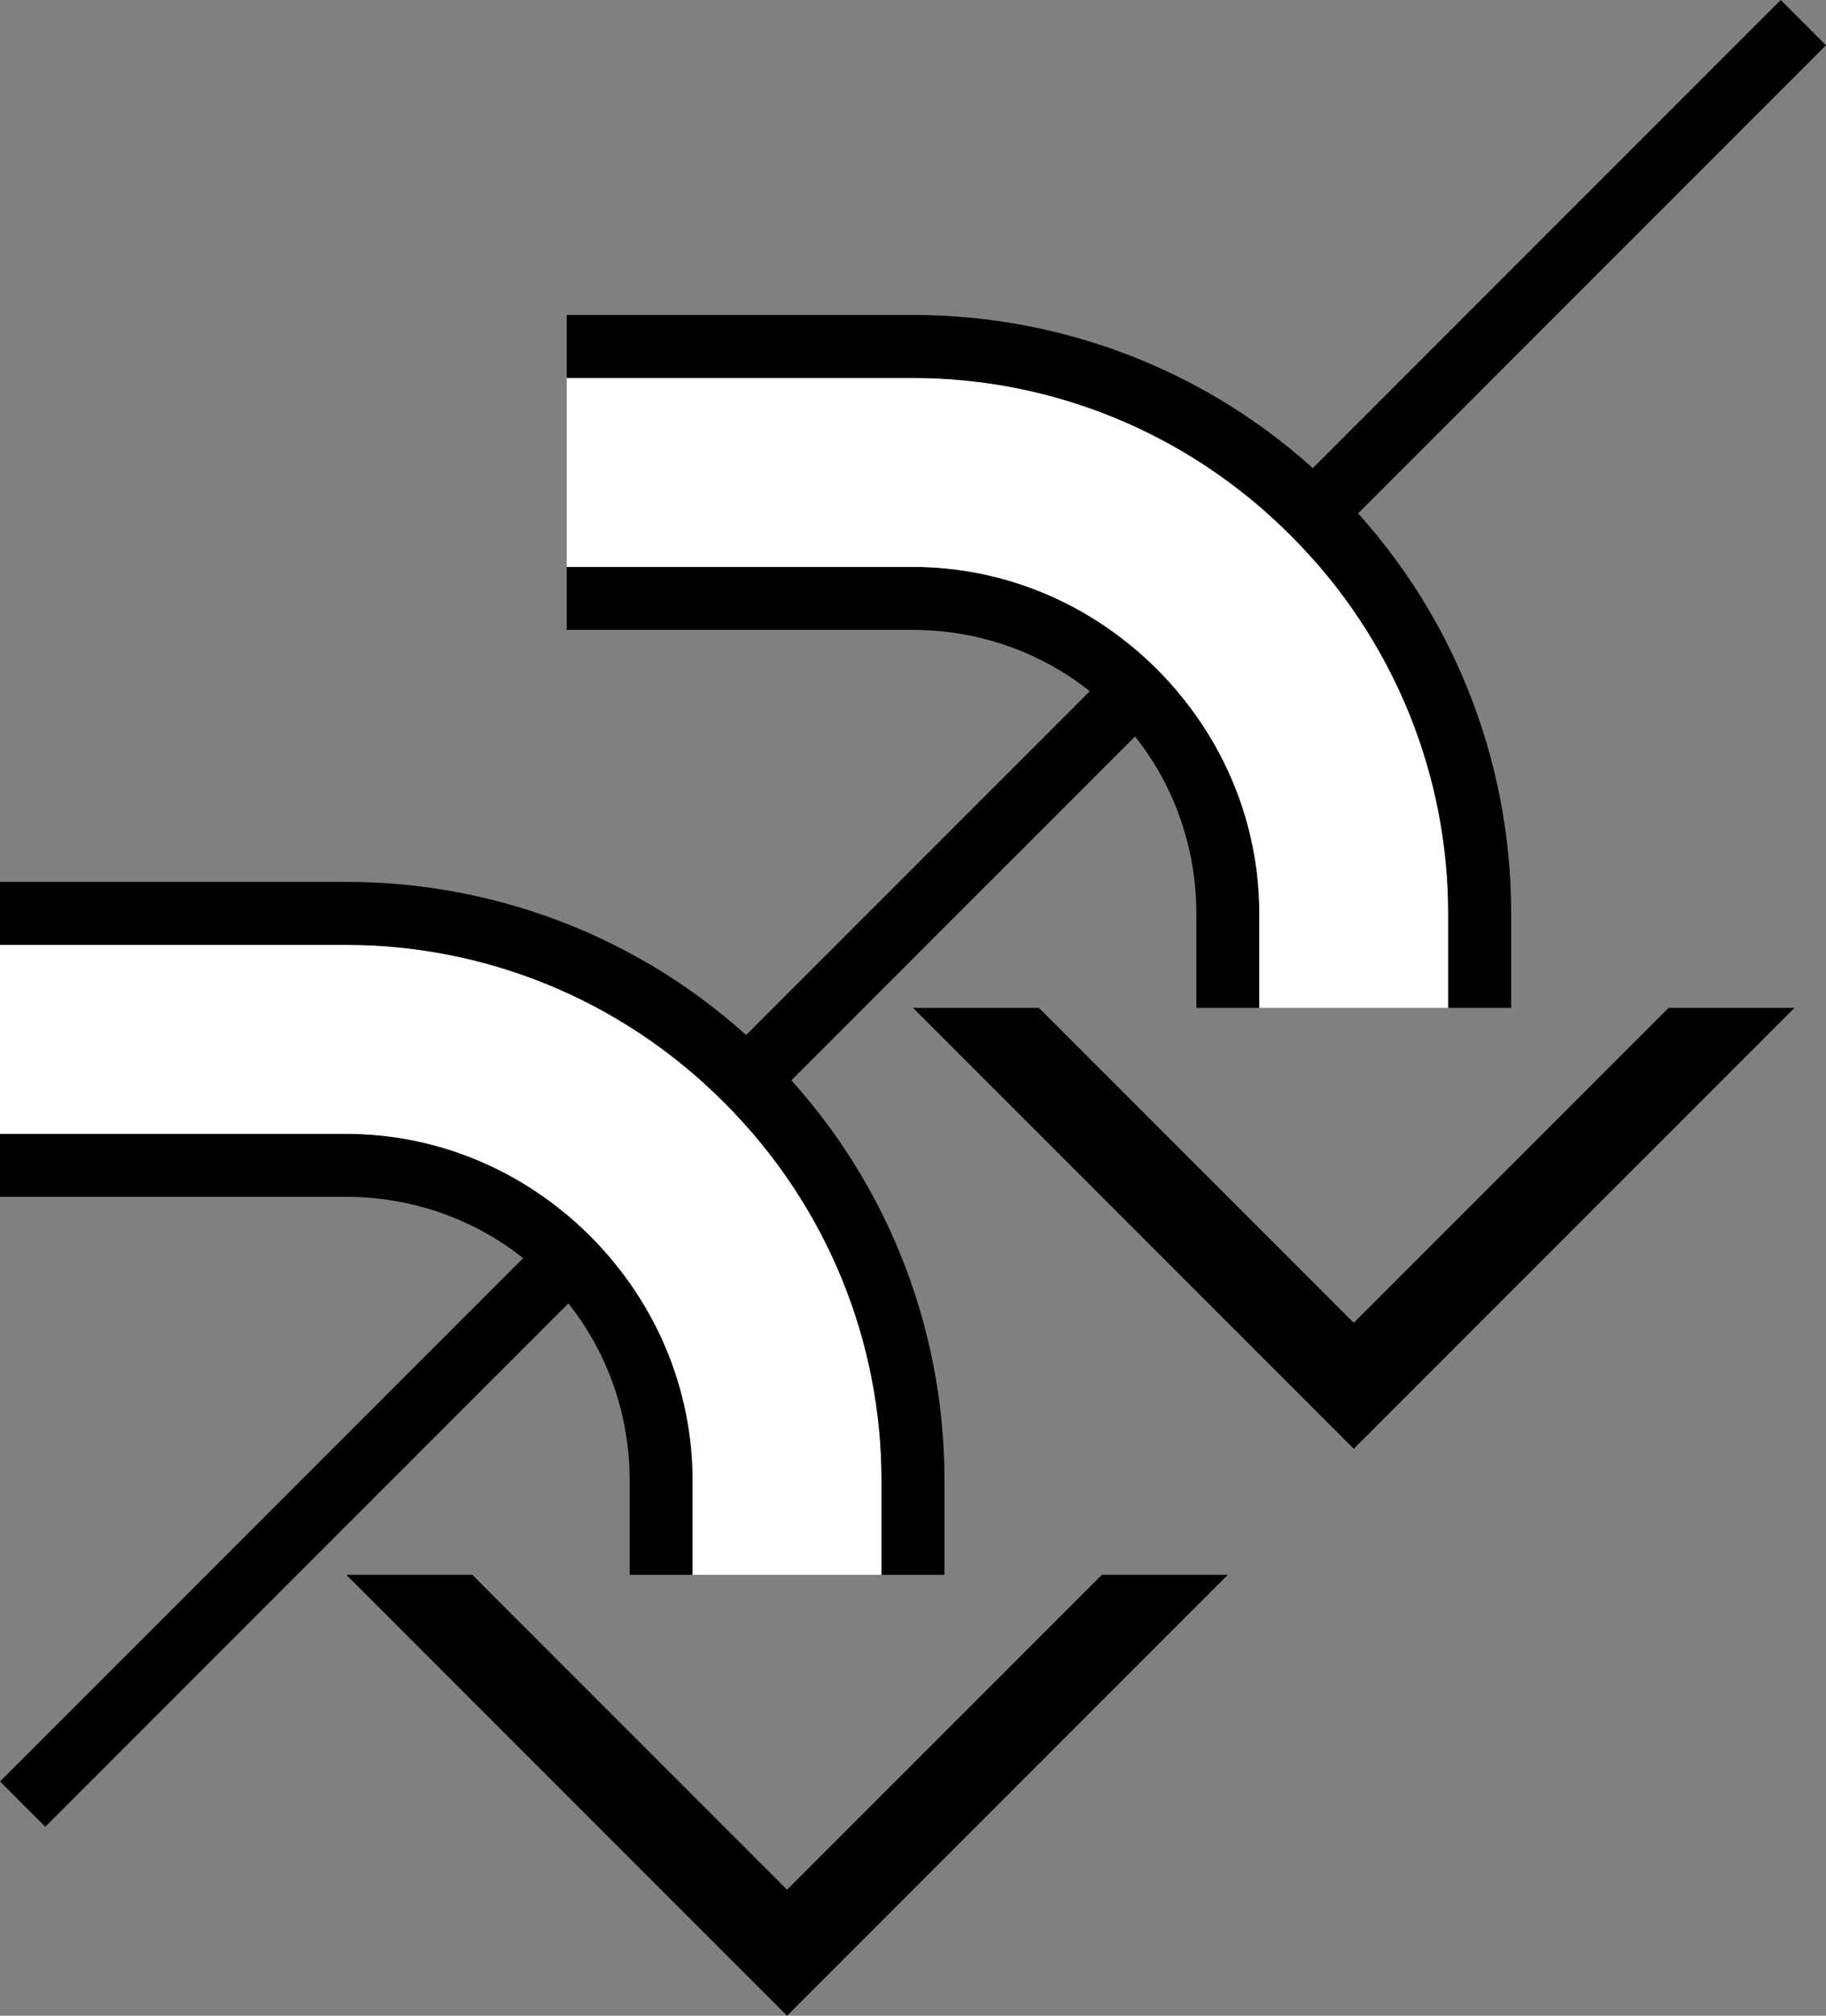<?xml version="1.0" encoding="UTF-8" standalone="no"?>
<svg
   xmlns:dc="http://purl.org/dc/elements/1.1/"
   xmlns:cc="http://creativecommons.org/ns#"
   xmlns:rdf="http://www.w3.org/1999/02/22-rdf-syntax-ns#"
   xmlns:svg="http://www.w3.org/2000/svg"
   xmlns="http://www.w3.org/2000/svg"
   xmlns:sodipodi="http://sodipodi.sourceforge.net/DTD/sodipodi-0.dtd"
   xmlns:inkscape="http://www.inkscape.org/namespaces/inkscape"
   version="1.0"
   width="29"
   height="32"
   id="svg2"
   inkscape:version="0.47 r22583"
   sodipodi:docname="02-06-009-01-01-10.svg">
  <rect width="100%" height="100%" fill="#808080" stroke="none"/>
  <defs
     id="defs16">
    <inkscape:perspective
       sodipodi:type="inkscape:persp3d"
       inkscape:vp_x="0 : 23 : 1"
       inkscape:vp_y="0 : 1000 : 0"
       inkscape:vp_z="36 : 23 : 1"
       inkscape:persp3d-origin="18 : 15.333333 : 1"
       id="perspective18" />
  </defs>
  <sodipodi:namedview
     pagecolor="#ffffff"
     bordercolor="#666666"
     borderopacity="1"
     objecttolerance="10"
     gridtolerance="10"
     guidetolerance="10"
     inkscape:pageopacity="0"
     inkscape:pageshadow="2"
     inkscape:window-width="964"
     inkscape:window-height="721"
     id="namedview14"
     showgrid="true"
     inkscape:zoom="14.78125"
     inkscape:cx="14.5"
     inkscape:cy="16"
     inkscape:window-x="365"
     inkscape:window-y="0"
     inkscape:window-maximized="0"
     inkscape:current-layer="svg2"
     showborder="true">
    <inkscape:grid
       type="xygrid"
       id="grid2824"
       empspacing="5"
       visible="true"
       enabled="true"
       snapvisiblegridlinesonly="true" />
  </sodipodi:namedview>
  <path
     style="fill:#000000;fill-opacity:1;stroke:none"
     d="M 28.281 0 L 0 28.281 L 0.719 29 L 29 0.719 L 28.281 0 z "
     id="path2831" />
  <path
     style="fill:#000000;fill-opacity:1;stroke:none"
     d="M 14.5 16 L 21.5 23 L 28.5 16 L 26.5 16 L 21.5 21 L 16.5 16 L 14.5 16 z "
     id="path2964" />
  <path
     style="fill:#000000;fill-opacity:1;stroke:none"
     d="m 14.5,9 c 1.407,0 2.801,0.551 3.875,1.625 C 19.449,11.699 20,13.093 20,14.5 l 0,1.5 -1,0 0,-1.5 C 19,13.349 18.566,12.191 17.688,11.312 16.809,10.434 15.651,10 14.5,10 L 9,10 9,9 14.5,9 z"
     id="path2941" />
  <path
     style="fill:#ffffff;fill-opacity:1;stroke:none"
     d="m 14.5,6 c 2.175,-7e-7 4.341,0.841 6,2.5 1.659,1.659 2.5,3.825 2.5,6 l 0,1.5 -3,0 0,-1.5 C 20,13.093 19.449,11.699 18.375,10.625 17.301,9.551 15.907,9 14.5,9 L 9,9 9,6 14.5,6 z"
     id="path2939" />
  <path
     style="fill:#000000;fill-opacity:1;stroke:none"
     d="m 14.5,5 c 2.431,0 4.864,0.927 6.719,2.781 C 23.073,9.636 24,12.069 24,14.5 l 0,1.5 -1,0 0,-1.5 C 23,12.325 22.159,10.159 20.5,8.5 18.841,6.841 16.675,6 14.5,6 L 9,6 9,5 14.5,5 z"
     id="rect2820" />
  <path
     style="fill:#000000;fill-opacity:1;stroke:none"
     d="M 5.5 25 L 12.5 32 L 19.5 25 L 17.5 25 L 12.5 30 L 7.5 25 L 5.5 25 z "
     id="path2885" />
  <path
     id="path2887"
     d="m 5.5,18 c 1.407,0 2.801,0.551 3.875,1.625 C 10.449,20.699 11,22.093 11,23.5 l 0,1.5 -1,0 0,-1.5 C 10,22.349 9.566,21.191 8.688,20.312 7.809,19.434 6.651,19 5.5,19 L 0,19 0,18 5.5,18 z"
     style="fill:#000000;fill-opacity:1;stroke:none" />
  <path
     id="path2889"
     d="m 5.5,15 c 2.175,-10e-7 4.341,0.841 6,2.5 1.659,1.659 2.5,3.825 2.5,6 l 0,1.5 -3,0 0,-1.5 C 11,22.093 10.449,20.699 9.375,19.625 8.301,18.551 6.907,18 5.5,18 L 0,18 0,15 5.5,15 z"
     style="fill:#ffffff;fill-opacity:1;stroke:none" />
  <path
     id="path2891"
     d="m 5.5,14 c 2.431,0 4.864,0.927 6.719,2.781 C 14.073,18.636 15,21.069 15,23.5 l 0,1.5 -1,0 0,-1.5 c 0,-2.175 -0.841,-4.341 -2.5,-6 C 9.841,15.841 7.675,15 5.5,15 L 0,15 0,14 5.5,14 z"
     style="fill:#000000;fill-opacity:1;stroke:none" />
</svg>
